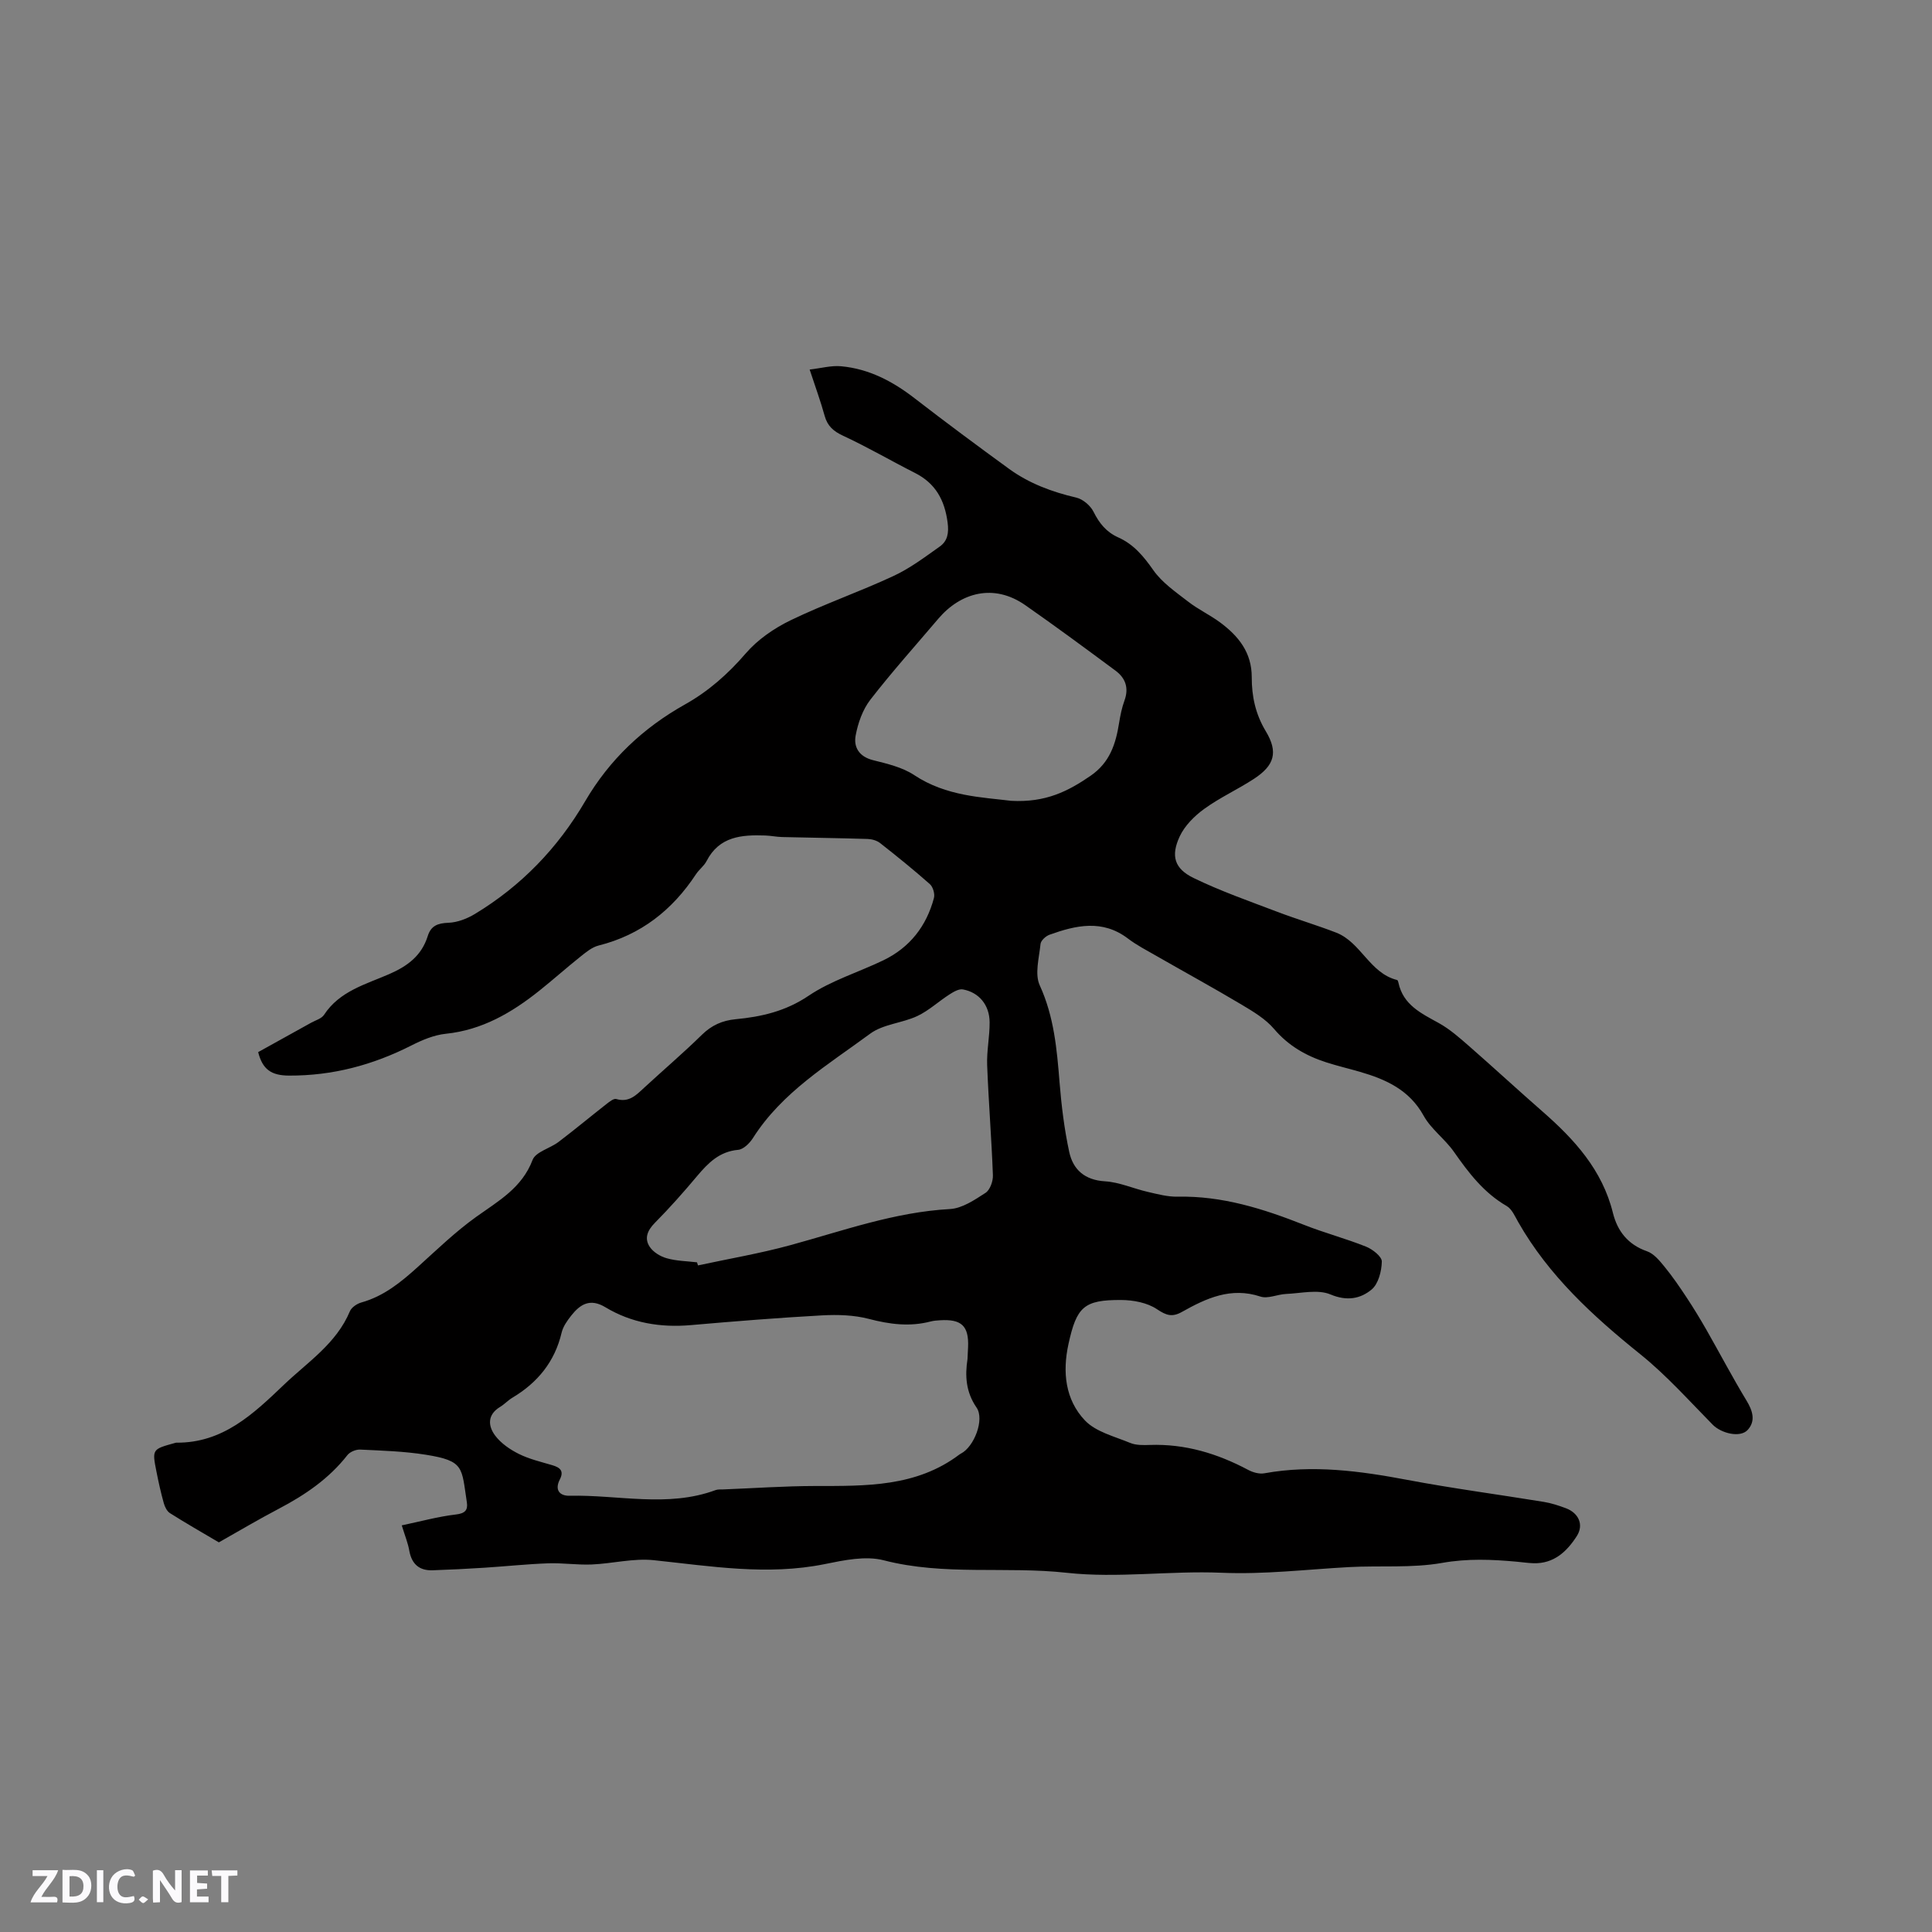 <svg enable-background="new 0 0 400 400" viewBox="0 0 400 400" xmlns="http://www.w3.org/2000/svg"><rect x="0" y="0" width="400" height="400" fill="#808080" stroke="none"/><g fill="#fbfafc"><path d="m37.59 393.81c-.92.31-1.52.05-2-.78-.7-1.2-1.52-2.34-2.47-3.78v4.59c-.55.03-.95.05-1.41.07-.03-.37-.06-.64-.06-.91 0-1.91 0-3.81 0-5.7 1.13-.41 1.77-.03 2.29.91.62 1.11 1.38 2.14 2.31 3.19v-4.2h1.35v6.61z"/><path d="m12.94 393.88v-6.75c1.9.19 3.93-.54 5.37 1.29.8 1.01.78 2.88.03 3.97-1.37 1.97-3.4 1.51-5.4 1.49m1.45-1.22c2.04.12 2.92-.58 2.89-2.21-.03-1.51-.98-2.19-2.89-2z"/><path d="m11.81 393.87h-5.49c.68-2.18 2.47-3.48 3.51-5.45h-3.08v-1.21h5.29c-.71 2.13-2.44 3.48-3.47 5.51.86 0 1.63.04 2.39-.01.79-.05 1.14.21.85 1.16"/><path d="m39.33 393.86v-6.61h3.7v1.07h-2.22v1.52c.68.04 1.34.09 2.07.13v1.07c-.72.05-1.38.09-2.1.14v1.48h2.4v1.19h-3.85z"/><path d="m27.71 388.56c-1.15-.3-2.46-.61-3.1.64-.37.73-.41 1.93-.06 2.67.63 1.35 1.99.93 3.17.68.35.94-.01 1.32-.93 1.46-1.62.25-3.05-.27-3.76-1.48-.73-1.24-.6-3.03.31-4.17.88-1.11 2.71-1.7 4-1.16.32.13.44.74.65 1.12-.1.08-.19.16-.28.24"/><path d="m49.15 387.24v1.07c-.59.02-1.17.05-1.87.08v5.44h-1.48v-5.44h-1.85c-.05-.4-.08-.73-.13-1.15z"/><path d="m20.06 387.21h1.33v6.62h-1.33z"/><path d="m30.68 393.25c-.49.38-.8.79-1.05.76-.32-.05-.6-.45-.9-.7.26-.24.51-.64.8-.67.29-.04.62.3 1.15.61"/></g><path d="m83.18 315.81c3.88-.81 7.51-1.82 11.2-2.25 1.9-.22 2.52-.9 2.28-2.51-1.12-7.24-.47-8.58-8.48-9.86-4.48-.72-9.06-.85-13.61-1.07-.88-.04-2.11.47-2.64 1.14-3.81 4.88-8.75 8.24-14.15 11.08-4.31 2.26-8.5 4.75-12.47 6.99-3.49-2.06-6.85-3.98-10.12-6.05-.62-.39-1.07-1.31-1.28-2.07-.6-2.14-1.08-4.31-1.51-6.49-.93-4.67-.9-4.67 3.79-5.96.1-.03.21-.07.31-.07 9.62.09 15.93-5.92 22.27-11.98 4.95-4.73 10.87-8.53 13.67-15.22.34-.82 1.48-1.58 2.39-1.83 4.65-1.3 8.21-4.22 11.69-7.37 3.93-3.55 7.77-7.27 12.07-10.35 4.61-3.3 9.47-5.98 11.68-11.8.64-1.67 3.62-2.38 5.38-3.72 3.34-2.54 6.57-5.22 9.87-7.81.62-.48 1.53-1.23 2.07-1.07 2.65.78 4.13-.82 5.78-2.34 3.97-3.67 8.1-7.18 11.95-10.96 2.02-1.98 4.24-2.96 6.98-3.22 5.38-.51 10.38-1.66 15.13-4.87 4.68-3.15 10.31-4.85 15.46-7.33 5.47-2.64 8.92-7.07 10.47-12.89.23-.85-.19-2.3-.84-2.88-3.33-2.95-6.8-5.75-10.3-8.5-.67-.53-1.69-.82-2.57-.85-5.91-.19-11.82-.25-17.73-.4-1.16-.03-2.32-.28-3.48-.32-4.88-.17-9.52.17-12.15 5.29-.52 1.01-1.55 1.75-2.19 2.72-4.89 7.43-11.41 12.57-20.16 14.77-1.36.34-2.6 1.37-3.74 2.28-2.9 2.31-5.67 4.79-8.57 7.1-5.7 4.54-11.81 8.11-19.32 8.89-2.44.25-4.91 1.29-7.13 2.42-7.99 4.05-16.3 6.28-25.35 6.24-3.66-.02-5.47-1.26-6.38-4.86 3.6-2 7.28-4.03 10.96-6.08.92-.51 2.16-.85 2.68-1.64 3.21-4.92 8.65-6.32 13.51-8.44 3.83-1.67 6.7-3.84 7.96-7.87.67-2.15 2.09-2.67 4.29-2.75 1.85-.07 3.84-.84 5.45-1.81 9.61-5.8 17.19-13.67 22.85-23.35 5.04-8.62 11.99-15.18 20.68-20.05 4.82-2.7 8.89-6.29 12.56-10.55 2.46-2.86 5.87-5.21 9.3-6.87 6.95-3.36 14.28-5.9 21.28-9.16 3.41-1.58 6.5-3.91 9.59-6.1 1.62-1.15 1.92-2.79 1.63-5-.62-4.66-2.51-8.1-6.77-10.25-4.98-2.52-9.81-5.35-14.86-7.69-2.02-.94-3.24-2.01-3.83-4.14-.81-2.95-1.87-5.83-3.1-9.57 2.4-.28 4.5-.87 6.52-.68 5.75.53 10.67 3.11 15.21 6.63 6.44 4.98 12.97 9.82 19.55 14.61 4.16 3.02 8.89 4.78 13.91 5.95 1.38.32 2.94 1.65 3.58 2.93 1.19 2.39 2.66 4.21 5.11 5.31 3.19 1.42 5.25 3.9 7.26 6.77 1.81 2.59 4.64 4.53 7.21 6.52 2.08 1.62 4.53 2.76 6.65 4.33 3.78 2.81 6.54 6.2 6.53 11.33-.01 3.91.76 7.62 2.9 11.17 2.63 4.36 1.79 7.09-2.41 9.85-3.36 2.2-7.07 3.88-10.31 6.23-2.04 1.47-4.06 3.49-5.1 5.72-1.88 4.05-1.08 6.67 2.88 8.6 5.58 2.71 11.47 4.77 17.28 6.98 4.04 1.54 8.21 2.77 12.24 4.33 5.15 2 6.94 8.41 12.62 9.81.13.03.23.35.27.55.98 4.62 4.72 6.35 8.37 8.37 2.27 1.26 4.28 3.04 6.25 4.76 5.1 4.46 10.08 9.06 15.18 13.52 6.64 5.8 12.41 12.12 14.61 21.03.93 3.75 3.11 6.56 7.05 7.93 1.42.49 2.61 1.95 3.63 3.2 1.66 2.03 3.15 4.21 4.6 6.41 1.45 2.19 2.81 4.44 4.11 6.71 2.77 4.86 5.37 9.82 8.27 14.6 1.29 2.12 1.92 4.22.25 6.06-1.56 1.71-5.48.72-7.24-1.06-4.9-4.97-9.58-10.24-14.99-14.59-9.82-7.9-18.97-16.28-25.28-27.36-.68-1.19-1.31-2.7-2.39-3.33-4.74-2.74-7.88-6.87-10.93-11.23-1.86-2.66-4.73-4.68-6.27-7.47-2.96-5.35-7.77-7.51-13.15-9.08-2.34-.68-4.71-1.23-7.03-1.98-4.19-1.35-7.83-3.43-10.79-6.91-1.77-2.08-4.32-3.6-6.72-5.03-5.8-3.46-11.73-6.7-17.59-10.06-2.02-1.16-4.12-2.24-5.96-3.64-5.27-3.99-10.74-2.74-16.23-.77-.77.28-1.78 1.2-1.85 1.91-.29 2.87-1.24 6.22-.16 8.57 2.96 6.47 3.55 13.21 4.1 20.09.39 4.82.98 9.66 2 14.39.8 3.69 3.22 5.84 7.43 6.09 2.96.18 5.85 1.5 8.8 2.18 2.04.47 4.15 1.04 6.21 1 9.22-.2 17.74 2.5 26.17 5.83 4.22 1.67 8.65 2.83 12.86 4.52 1.34.54 3.26 2.04 3.25 3.07-.04 2-.71 4.64-2.12 5.81-2.3 1.9-5.08 2.45-8.51 1.01-2.62-1.1-6.11-.23-9.2-.1-1.79.08-3.77 1.05-5.3.54-6.1-2.02-11.2.34-16.22 3.16-2.06 1.16-3.25.76-5.21-.55-2.01-1.35-4.91-1.89-7.42-1.9-7.72-.04-9.21 1.44-10.89 9.1-1.28 5.83-.67 11.53 3.39 15.82 2.26 2.39 6.13 3.32 9.38 4.67 1.22.5 2.72.47 4.09.42 7.3-.25 13.98 1.78 20.35 5.17.98.52 2.29.89 3.34.7 10-1.81 19.78-.49 29.63 1.37 9.36 1.77 18.82 3.01 28.23 4.55 1.55.25 3.09.76 4.57 1.31 2.66 1 3.75 3.44 2.26 5.77-2.06 3.21-4.76 5.75-8.99 5.62-1.16-.04-2.32-.22-3.48-.32-5.14-.47-10.15-.68-15.4.25-6.28 1.11-12.86.52-19.29.87-8.8.48-17.53 1.55-26.42 1.17-10.66-.45-21.47 1.17-32.01.01-12.61-1.39-25.39.65-37.91-2.59-3.76-.97-8.21-.02-12.2.79-11.91 2.41-23.61.43-35.41-.81-4.21-.44-8.56.71-12.86.89-3.01.12-6.04-.35-9.05-.24-4.39.16-8.77.63-13.16.91-3.57.23-7.14.41-10.71.53-2.71.09-4.29-1.23-4.81-3.95-.26-1.58-.87-3.05-1.58-5.35zm117.13-34.42c.05-1.02.09-1.76.12-2.5.18-4.37-1.36-5.83-5.83-5.54-.63.04-1.28.08-1.89.24-4.34 1.14-8.52.6-12.83-.53-3.07-.8-6.43-.9-9.63-.73-9.08.5-18.15 1.23-27.21 2.02-6.31.55-12.29-.44-17.7-3.7-3.16-1.9-5.19-.64-7.05 1.7-.84 1.06-1.71 2.28-2.01 3.55-1.42 6.04-4.98 10.37-10.21 13.49-.9.54-1.64 1.36-2.54 1.9-2.67 1.62-2.5 3.96-1 5.95 1.21 1.6 3.08 2.88 4.91 3.79 2.16 1.07 4.57 1.63 6.9 2.32 1.6.47 2.48 1.18 1.57 2.95-1.13 2.19-.03 3.43 2.02 3.38 10.08-.23 20.28 2.5 30.22-1.17.48-.18 1.05-.12 1.57-.14 6.35-.25 12.7-.7 19.06-.71 10.47-.01 20.93.24 29.9-6.55.08-.06.18-.12.27-.16 2.73-1.4 4.93-7.06 3.24-9.52-2.26-3.27-2.4-6.67-1.88-10.04zm-56-20.04c.07.21.13.43.2.64 6.38-1.38 12.83-2.47 19.12-4.19 10.91-2.98 21.57-6.85 33.05-7.48 2.53-.14 5.1-1.89 7.36-3.35.93-.6 1.58-2.42 1.53-3.65-.28-7.6-.9-15.19-1.19-22.8-.11-2.95.53-5.91.51-8.87-.02-3.56-2.18-6.18-5.52-6.8-.85-.16-1.97.51-2.81 1.05-2.25 1.44-4.26 3.34-6.64 4.46-3.14 1.47-7.06 1.67-9.74 3.64-8.73 6.44-18.25 12.1-24.29 21.62-.68 1.07-1.96 2.34-3.06 2.44-3.89.35-6.21 2.71-8.51 5.44-2.79 3.33-5.68 6.59-8.74 9.68-1.56 1.58-2.22 3.23-1.05 4.98.74 1.1 2.21 1.99 3.52 2.35 2 .57 4.16.59 6.26.84zm65.03-95.55c7.2.4 11.84-2.02 16.42-5.16 4.03-2.76 5.24-6.61 5.94-10.98.25-1.56.57-3.14 1.11-4.62.94-2.57.23-4.63-1.82-6.16-6.19-4.59-12.39-9.17-18.71-13.58-6.53-4.57-13.4-2.63-18.02 2.81-4.73 5.57-9.61 11.01-14.08 16.78-1.58 2.05-2.55 4.82-3.03 7.41-.44 2.39.72 4.36 3.59 5.08 2.94.74 6.1 1.47 8.56 3.11 6.63 4.4 14.13 4.57 20.04 5.31z" fill="#010000"/></svg>